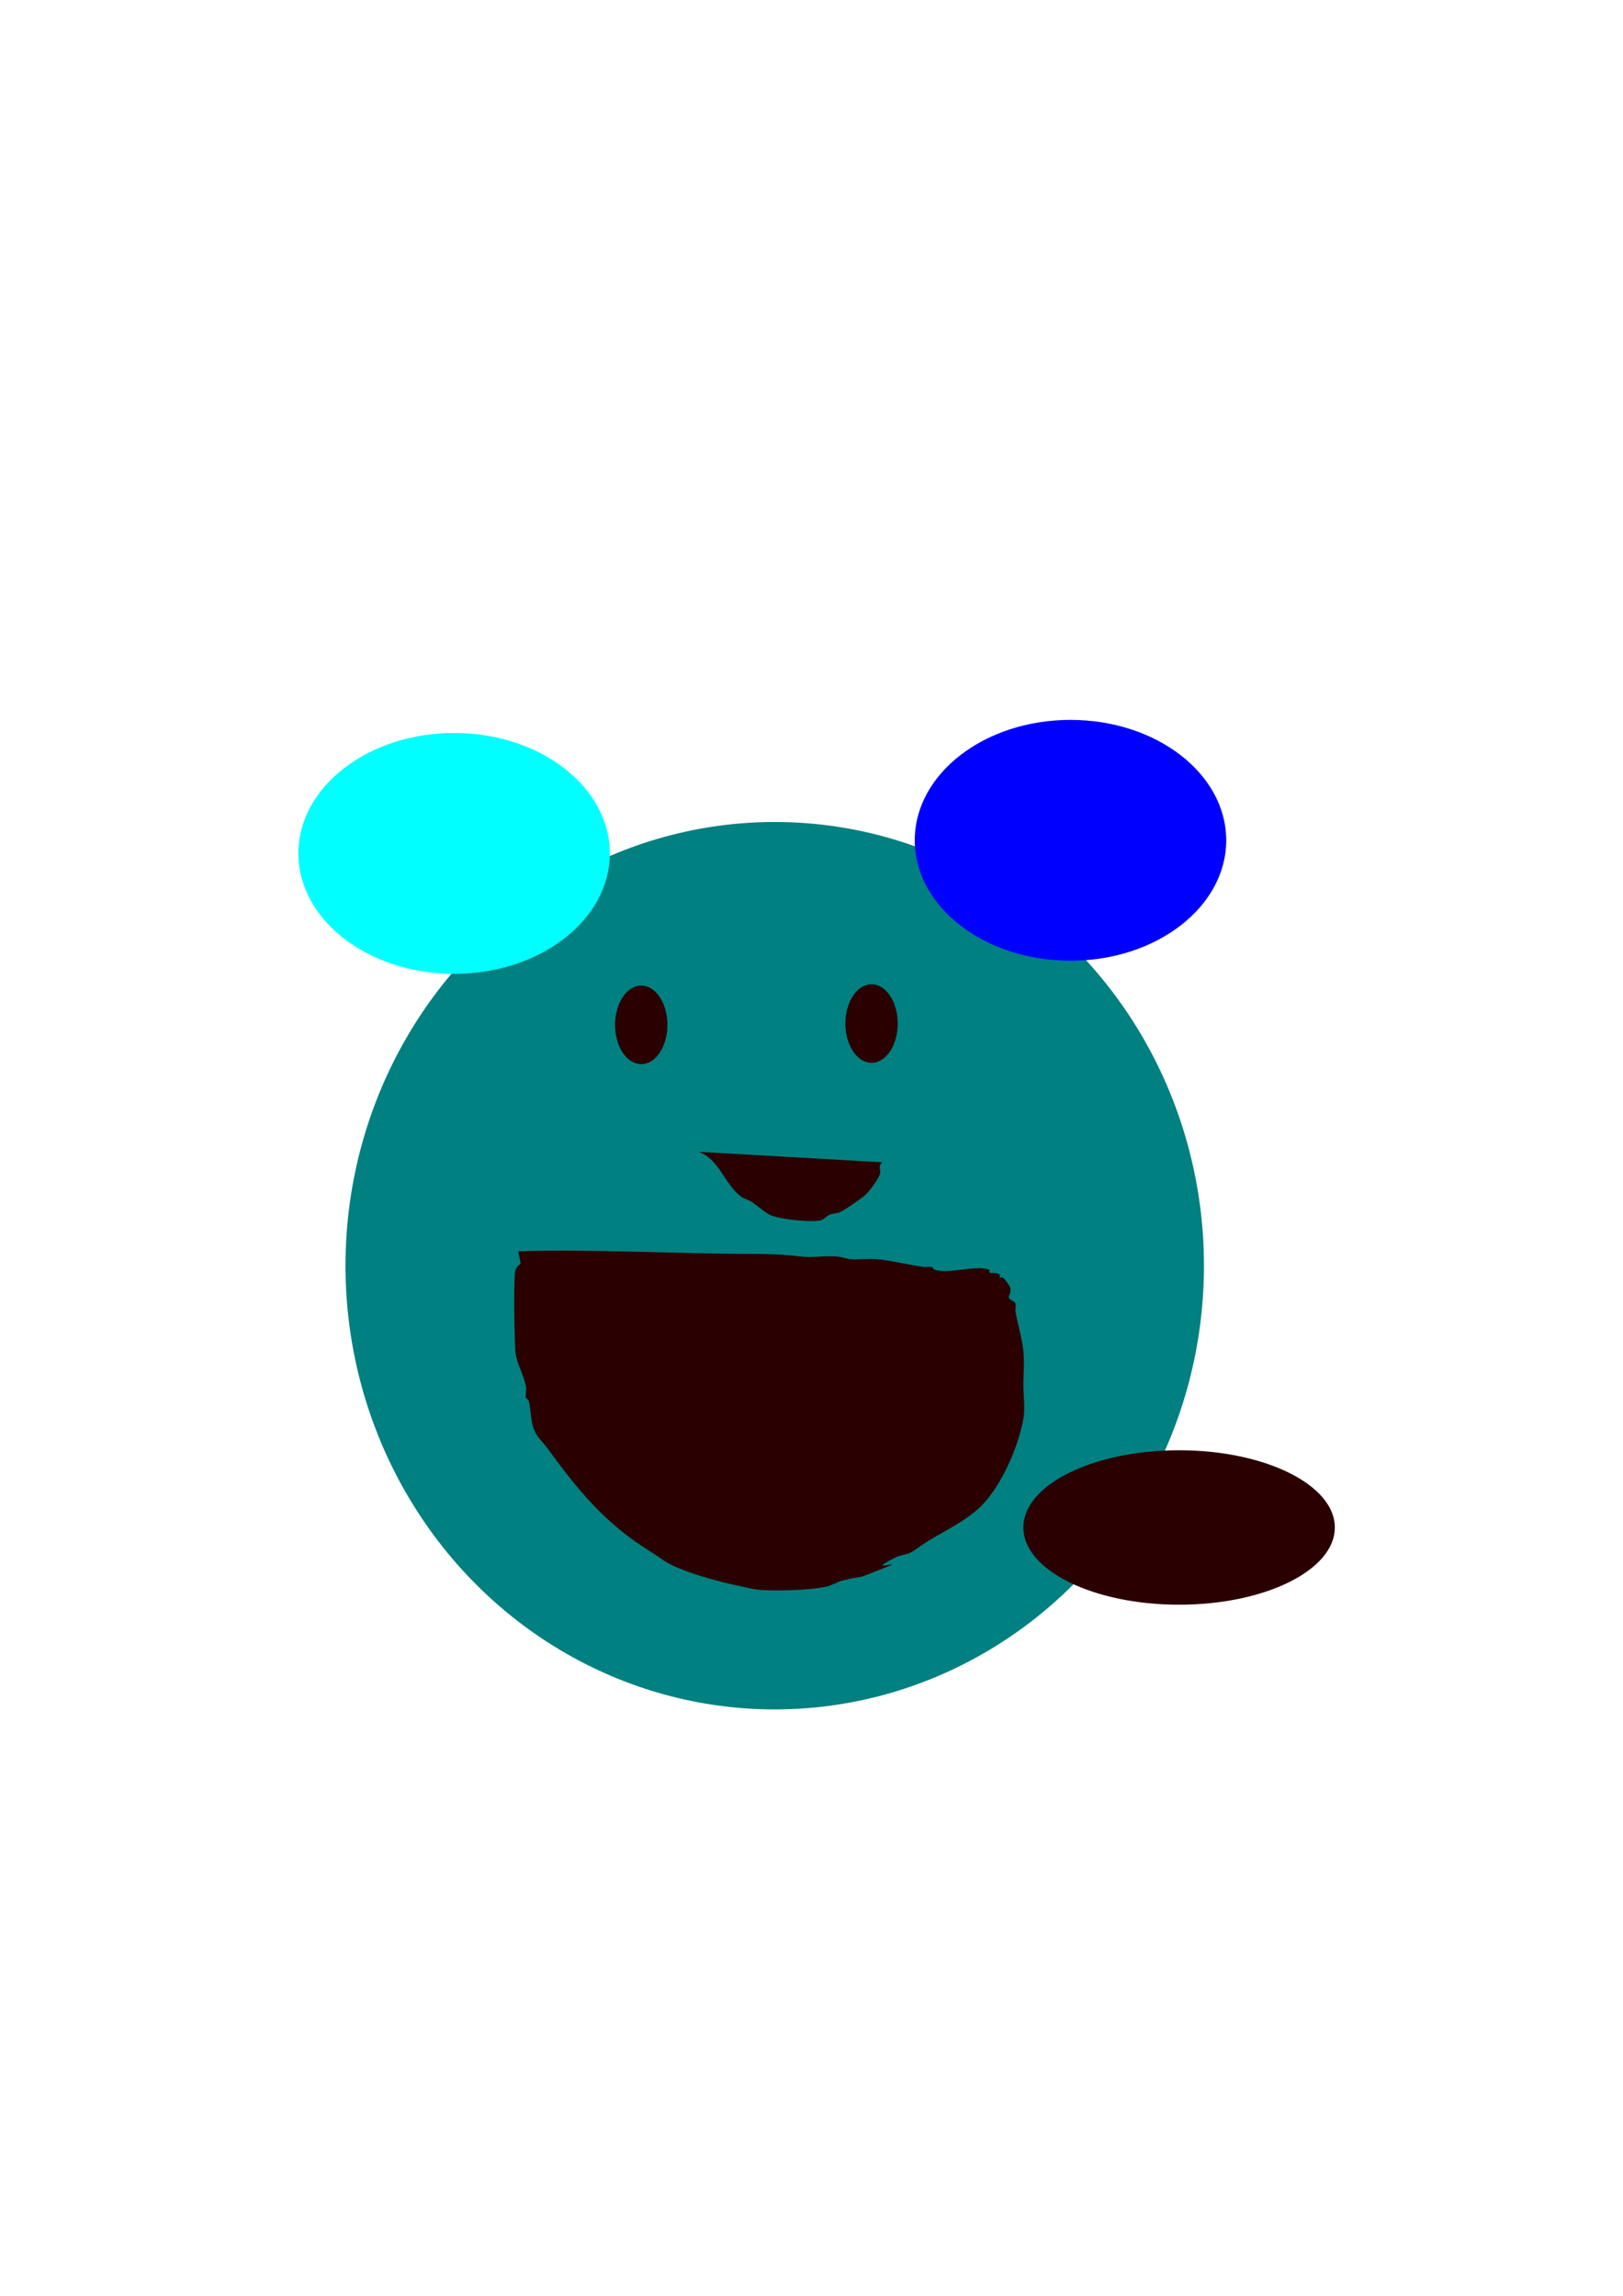 <?xml version="1.0" encoding="UTF-8" standalone="no"?>
<!-- Created with Inkscape (http://www.inkscape.org/) -->

<svg
   width="210mm"
   height="297mm"
   viewBox="0 0 210 297"
   version="1.1"
   id="svg5"
   sodipodi:docname="logo.svg"
   inkscape:version="1.2 (dc2aedaf03, 2022-05-15)"
   xmlns:inkscape="http://www.inkscape.org/namespaces/inkscape"
   xmlns:sodipodi="http://sodipodi.sourceforge.net/DTD/sodipodi-0.dtd"
   xmlns="http://www.w3.org/2000/svg"
   xmlns:svg="http://www.w3.org/2000/svg">
  <sodipodi:namedview
     id="namedview7"
     pagecolor="#ffffff"
     bordercolor="#000000"
     borderopacity="0.25"
     inkscape:showpageshadow="2"
     inkscape:pageopacity="0.0"
     inkscape:pagecheckerboard="0"
     inkscape:deskcolor="#d1d1d1"
     inkscape:document-units="mm"
     showgrid="false"
     inkscape:zoom="0.78127806"
     inkscape:cx="396.78575"
     inkscape:cy="563.17977"
     inkscape:window-width="1920"
     inkscape:window-height="1057"
     inkscape:window-x="1912"
     inkscape:window-y="-8"
     inkscape:window-maximized="1"
     inkscape:current-layer="layer1" />
  <defs
     id="defs2" />
  <g
     inkscape:label="Layer 1"
     inkscape:groupmode="layer"
     id="layer1">
    <ellipse
       style="fill:#008080;stroke-width:0.265"
       id="path420"
       cx="100.242"
       cy="163.739"
       rx="55.539"
       ry="57.402" />
    <ellipse
       style="fill:#2b0000;stroke-width:0.329"
       id="path428"
       cx="152.564"
       cy="197.605"
       rx="20.15"
       ry="9.99" />
    <ellipse
       style="fill:#2b0000;stroke-width:0.096"
       id="path428-3"
       cx="82.97"
       cy="132.583"
       rx="3.387"
       ry="5.08" />
    <ellipse
       style="fill:#2b0000;stroke-width:0.096"
       id="path428-3-0"
       cx="112.772"
       cy="132.414"
       rx="3.387"
       ry="5.08" />
    <ellipse
       style="fill:#00ffff;stroke-width:0.265"
       id="path430"
       cx="58.757"
       cy="110.401"
       rx="20.15"
       ry="15.578" />
    <ellipse
       style="fill:#0000ff;stroke-width:0.265"
       id="path430-2"
       cx="138.51"
       cy="108.708"
       rx="20.15"
       ry="15.578" />
    <path
       style="fill:#2b0000;stroke-width:0.265"
       d="m 67.054,161.877 c 10.206,-0.304 20.311,0.339 30.479,0.339 2.096,0 4.021,0.079 6.096,0.339 1.555,0.194 3.182,-0.156 4.741,0 0.573,0.057 1.12,0.291 1.693,0.339 1.125,0.094 2.263,-0.112 3.387,0 2.073,0.207 4.058,0.725 6.096,1.016 0.335,0.048 0.687,-0.082 1.016,0 0.155,0.039 0.187,0.288 0.339,0.339 1.927,0.642 5.182,-0.643 7.112,0 0.107,0.036 -0.08,0.259 0,0.339 0.251,0.251 0.934,-0.082 1.355,0.339 0.08,0.08 -0.08,0.259 0,0.339 0.08,0.08 0.238,-0.051 0.339,0 0.318,0.159 0.915,1.052 1.016,1.355 0.071,0.214 -0.044,0.456 0,0.677 -0.659,0.941 0.555,0.865 0.677,1.355 0.082,0.329 -0.056,0.682 0,1.016 0.281,1.687 0.827,3.383 1.016,5.08 0.157,1.415 0,2.971 0,4.403 0,1.342 0.241,3.075 0,4.403 -0.702,3.863 -3.113,9.368 -6.096,11.853 -2.073,1.727 -4.074,2.621 -6.434,4.064 -0.695,0.424 -1.304,0.991 -2.032,1.355 -0.639,0.319 -1.393,0.358 -2.032,0.677 -5.051,2.525 4.317,-0.853 -4.064,2.371 -0.537,0.207 -1.131,0.214 -1.693,0.339 -0.454,0.101 -0.903,0.226 -1.355,0.339 -0.564,0.226 -1.104,0.53 -1.693,0.677 -2.048,0.512 -7.749,0.685 -9.482,0.339 -3.4,-0.68 -7.297,-1.593 -10.498,-3.048 -0.97,-0.441 -1.802,-1.135 -2.709,-1.693 -6.011,-3.699 -9.48,-7.956 -13.546,-13.546 -0.425,-0.585 -0.983,-1.073 -1.355,-1.693 -0.874,-1.457 -0.635,-2.878 -1.016,-4.403 -0.039,-0.155 -0.288,-0.187 -0.339,-0.339 -0.143,-0.428 0.074,-0.909 0,-1.355 -0.264,-1.587 -1.086,-2.792 -1.355,-4.402 -0.15,-0.903 -0.309,-10.219 0,-10.837 0.668,-1.335 0.849,0.181 0.339,-2.371 z"
       id="path345" />
    <path
       style="fill:#2b0000;stroke-width:0.265"
       d="m 90.421,149.008 c 2.655,0.99 3.269,4.085 5.418,5.757 0.398,0.31 0.929,0.406 1.355,0.677 0.819,0.521 1.518,1.228 2.371,1.693 1.05,0.573 5.703,1.105 6.773,0.677 0.378,-0.151 0.642,-0.517 1.016,-0.677 0.428,-0.183 0.938,-0.131 1.355,-0.339 0.713,-0.356 2.359,-1.48 3.048,-2.032 0.717,-0.574 1.622,-1.888 2.032,-2.709 0.323,-0.645 -0.27,-1.084 0.339,-1.693"
       id="path349" />
  </g>
</svg>
